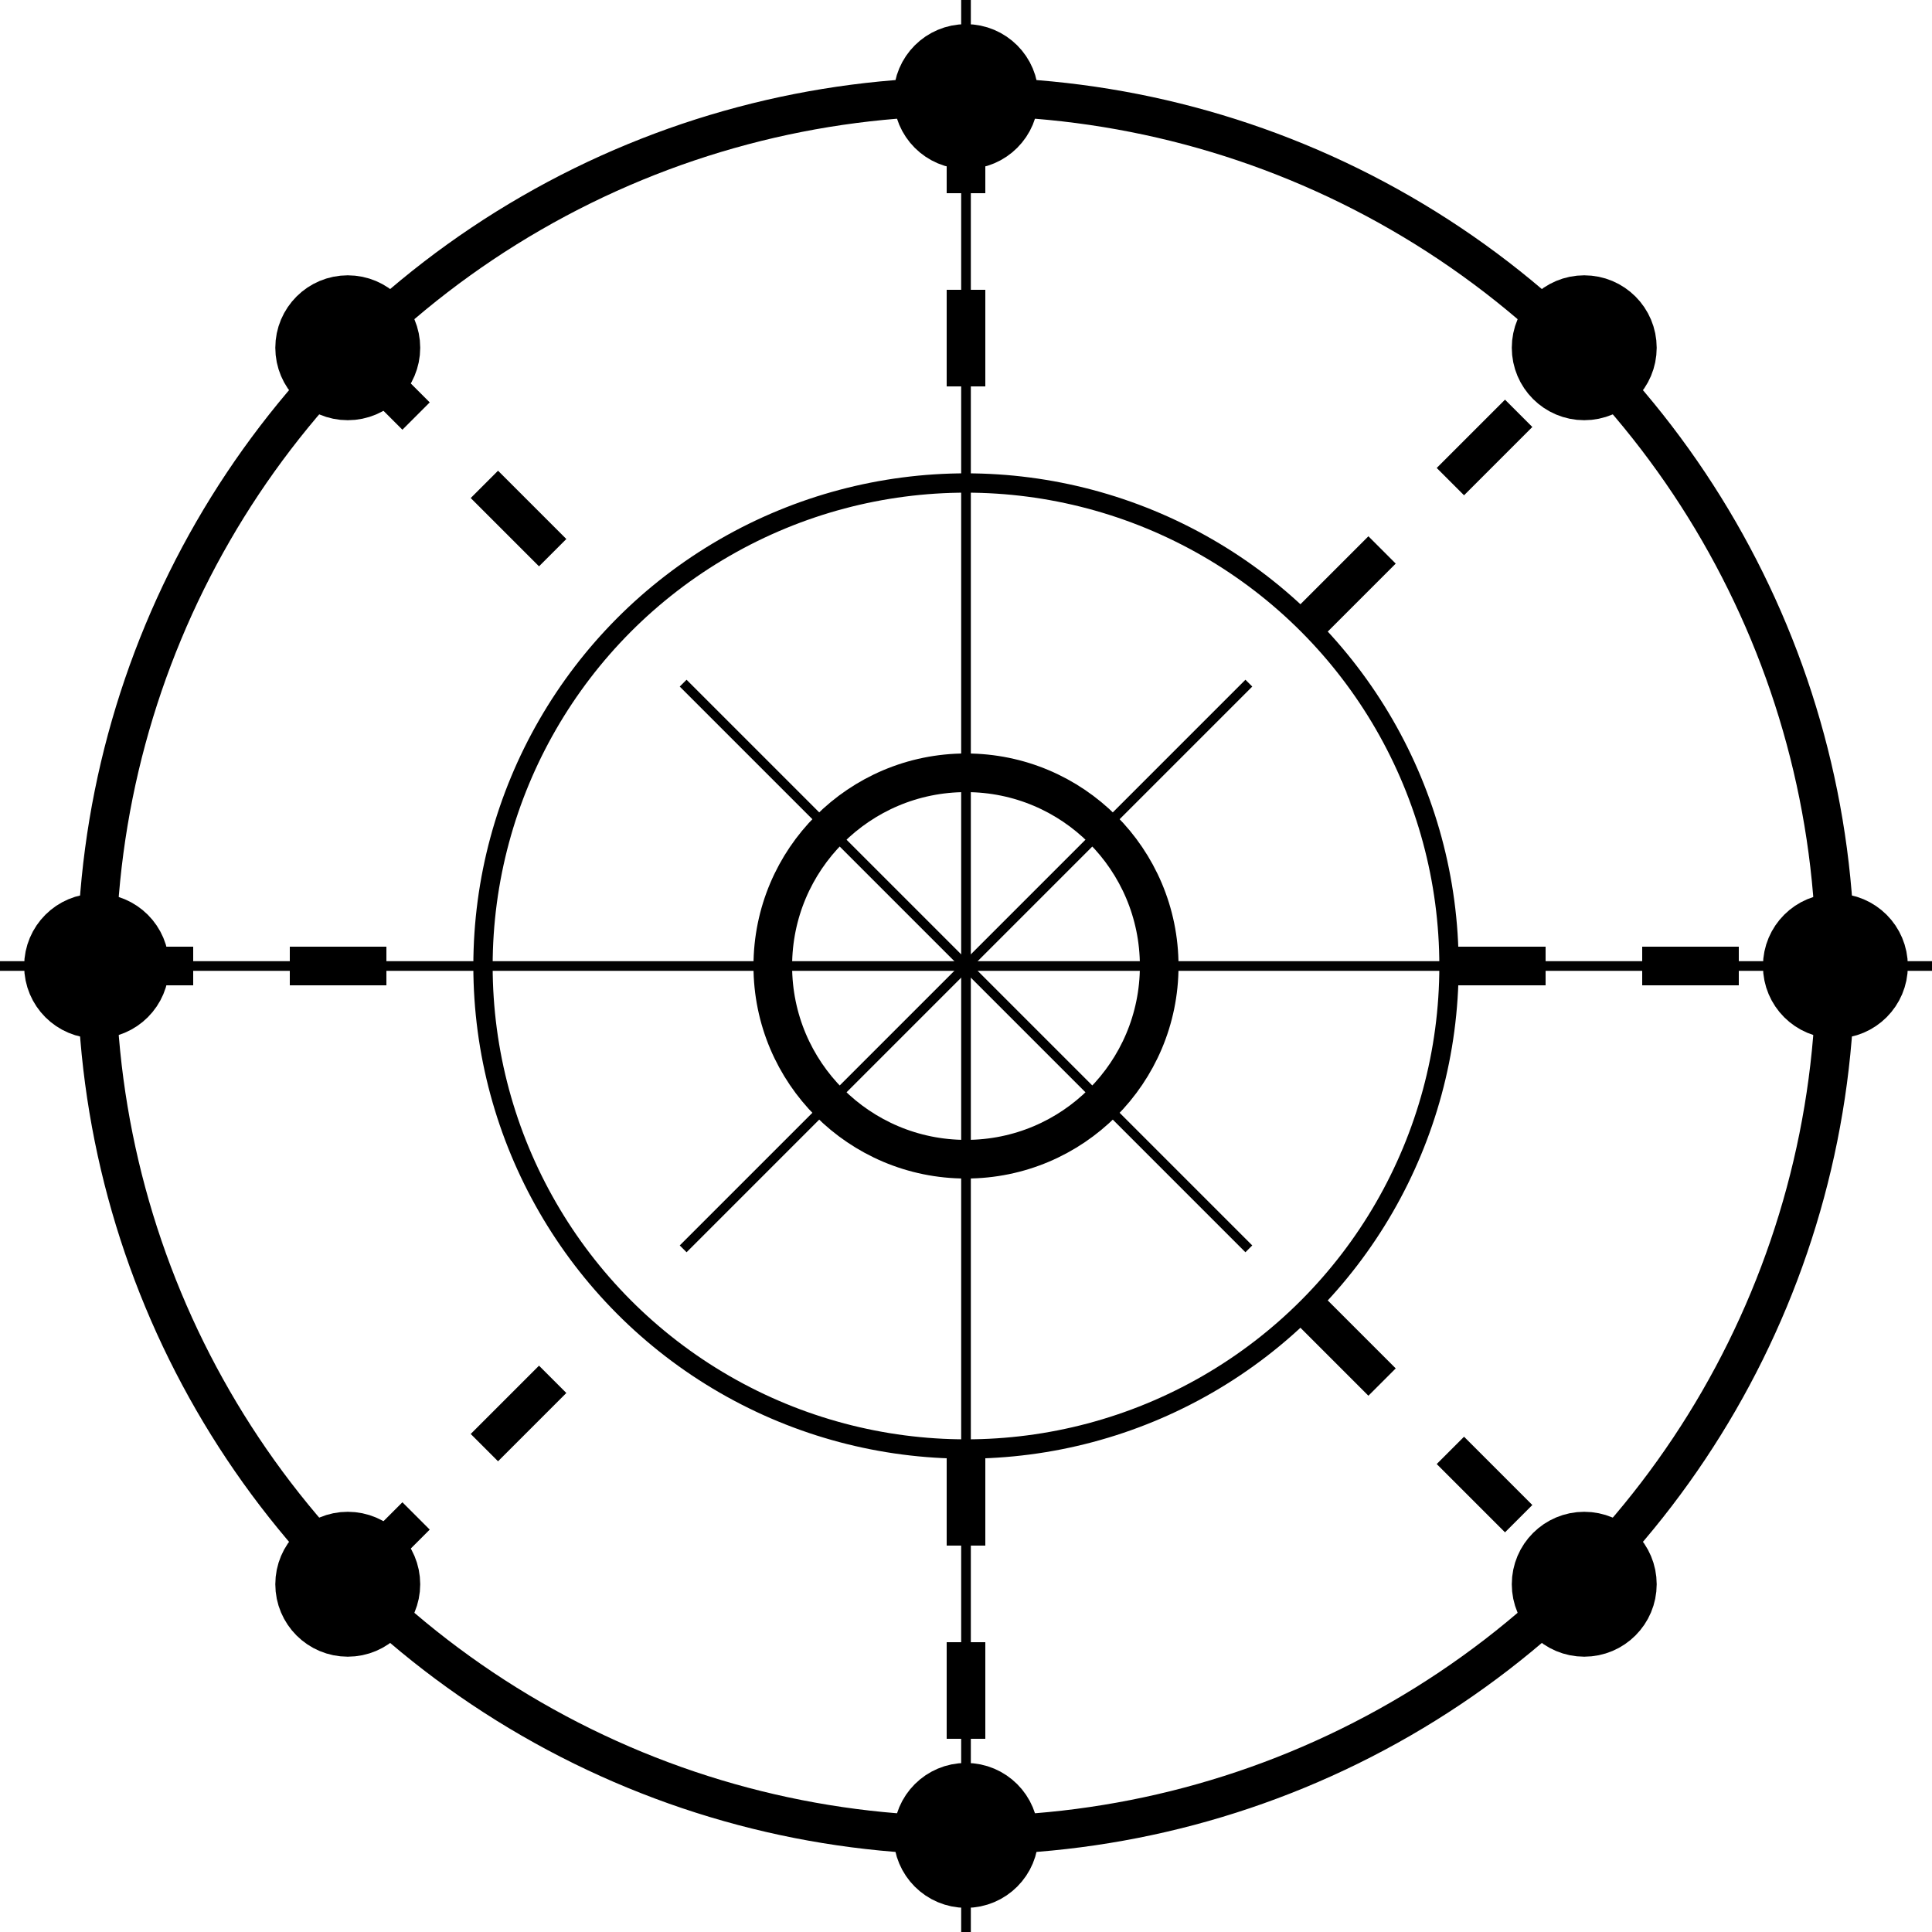 <svg
    xmlns="http://www.w3.org/2000/svg"
    viewBox="0 0 100 100"
    width="100"
    height="100"
>
<g fill="none" stroke="#000000">
  <!-- Outer Circle -->
  <circle cx="50" cy="50" r="45" stroke-width="2"/>

  <!-- Middle Circle -->
  <circle cx="50" cy="50" r="25" stroke-width="1"/>

  <!-- Inner Circle -->
  <circle cx="50" cy="50" r="10" stroke-width="2"/>

  <!-- Vertical Line -->
  <line x1="50" y1="5" x2="50" y2="25" stroke-width="2" stroke-dasharray="5,5"/>
  <line x1="50" y1="75" x2="50" y2="95" stroke-width="2" stroke-dasharray="5,5"/>

  <!-- Horizontal Line -->
  <line x1="5" y1="50" x2="25" y2="50" stroke-width="2" stroke-dasharray="5,5"/>
  <line x1="75" y1="50" x2="95" y2="50" stroke-width="2" stroke-dasharray="5,5"/>

  <!-- Diagonal Lines -->
  <line x1="18" y1="18" x2="32" y2="32" stroke-width="2" stroke-dasharray="5,5"/>
  <line x1="68" y1="68" x2="82" y2="82" stroke-width="2" stroke-dasharray="5,5"/>
  <line x1="18" y1="82" x2="32" y2="68" stroke-width="2" stroke-dasharray="5,5"/>
  <line x1="68" y1="32" x2="82" y2="18" stroke-width="2" stroke-dasharray="5,5"/>

  <!-- Decorative Elements -->
  <!-- Small circles at line ends -->
  <circle cx="50" cy="5" r="2" stroke-width="3.5"/>
  <circle cx="50" cy="95" r="2" stroke-width="3.5"/>
  <circle cx="5" cy="50" r="2" stroke-width="3.5"/>
  <circle cx="95" cy="50" r="2" stroke-width="3.5"/>
  <circle cx="18" cy="18" r="2" stroke-width="3.5"/>
  <circle cx="82" cy="82" r="2" stroke-width="3.5"/>
  <circle cx="18" cy="82" r="2" stroke-width="3.5"/>
  <circle cx="82" cy="18" r="2" stroke-width="3.5"/>

  <!-- Radial Lines -->
  <line x1="50" y1="50" x2="50" y2="0" stroke-width="0.5"/>
  <line x1="50" y1="50" x2="50" y2="100" stroke-width="0.5"/>
  <line x1="50" y1="50" x2="0" y2="50" stroke-width="0.5"/>
  <line x1="50" y1="50" x2="100" y2="50" stroke-width="0.5"/>
  <line x1="50" y1="50" x2="35.36" y2="35.36" stroke-width="0.5"/>
  <line x1="50" y1="50" x2="64.64" y2="64.64" stroke-width="0.5"/>
  <line x1="50" y1="50" x2="35.36" y2="64.64" stroke-width="0.5"/>
  <line x1="50" y1="50" x2="64.64" y2="35.36" stroke-width="0.5"/>
</g>
</svg>
